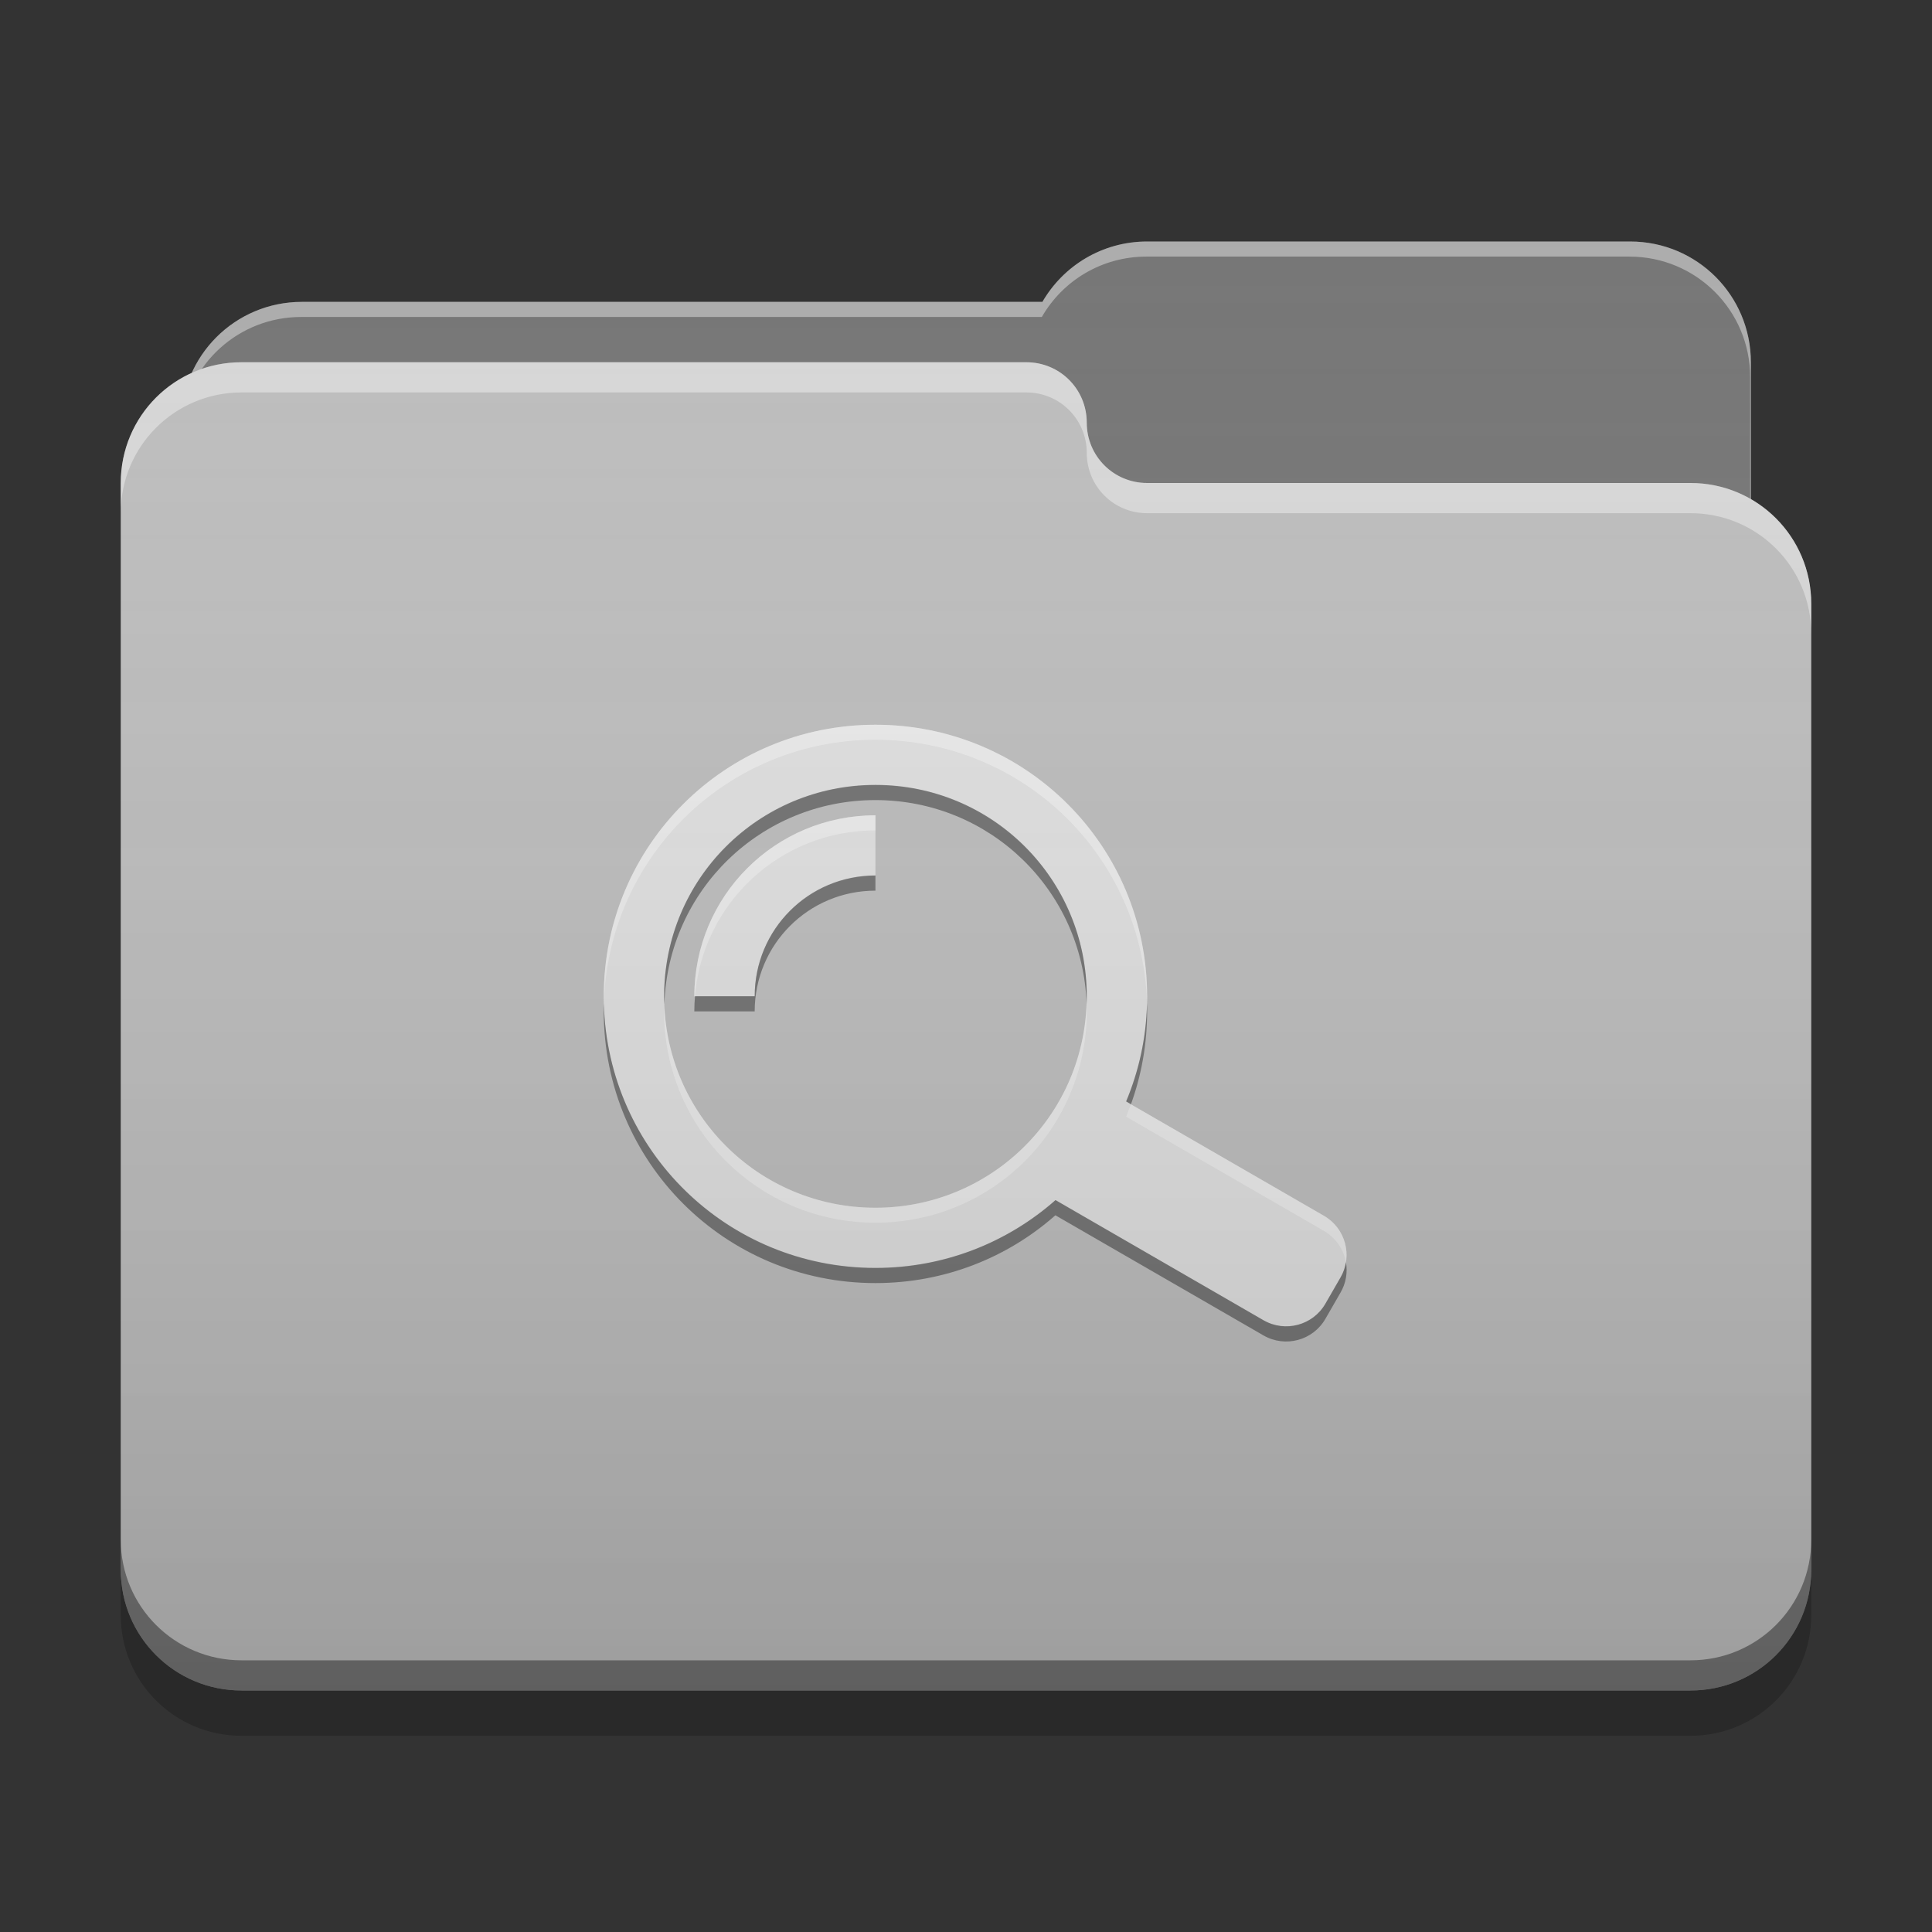 
<svg xmlns="http://www.w3.org/2000/svg" xmlns:xlink="http://www.w3.org/1999/xlink" width="64" height="64" viewBox="0 0 64 64" version="1.1">
<rect x="0" y="0" width="64" height="64" fill="#333333" stroke="none"/>
<defs>
<linearGradient id="linear0" gradientUnits="userSpaceOnUse" x1="32" y1="60" x2="32" y2="4" >
<stop offset="0" style="stop-color:rgb(0%,0%,0%);stop-opacity:0.2;"/>
<stop offset="1" style="stop-color:rgb(100%,100%,100%);stop-opacity:0;"/>
</linearGradient>
</defs>
<g id="surface1">
<path style=" stroke:none;fill-rule:nonzero;fill:rgb(45.882%,45.882%,45.882%);fill-opacity:1;" d="M 38 8 C 36.512 8 35.223 8.805 34.531 10 L 10 10 C 7.785 10 6 11.785 6 14 L 6 20 C 6 22.215 7.785 24 10 24 L 54 24 C 56.215 24 58 22.215 58 20 L 58 12 C 58 9.785 56.215 8 54 8 Z M 38 8 "/>
<path style=" stroke:none;fill-rule:nonzero;fill:rgb(100%,100%,100%);fill-opacity:0.4;" d="M 38 8 C 36.512 8 35.223 8.805 34.531 10 L 10 10 C 7.785 10 6 11.785 6 14 L 6 14.074 C 6.211 12.059 7.906 10.5 9.977 10.5 L 34.512 10.5 C 35.199 9.305 36.488 8.5 37.977 8.5 L 53.977 8.5 C 56.191 8.5 57.977 10.285 57.977 12.5 L 57.977 20.422 C 57.992 20.285 58 20.145 58 20 L 58 12 C 58 9.785 56.215 8 54 8 Z M 38 8 "/>
<path style=" stroke:none;fill-rule:nonzero;fill:rgb(74.118%,74.118%,74.118%);fill-opacity:1;" d="M 8 12 C 5.785 12 4 13.785 4 16 L 4 52 C 4 54.215 5.785 56 8 56 L 56 56 C 58.215 56 60 54.215 60 52 L 60 20 C 60 17.785 58.215 16 56 16 L 38.051 16 C 38.035 16 38.016 16 38 16 C 36.891 16 36 15.109 36 14 C 36 12.891 35.109 12 34 12 Z M 8 12 "/>
<path style=" stroke:none;fill-rule:nonzero;fill:rgb(100%,100%,100%);fill-opacity:0.4;" d="M 8 12 C 5.785 12 4 13.785 4 16 L 4 17 C 4 14.785 5.785 13 8 13 L 34 13 C 35.109 13 36 13.891 36 15 C 36 16.109 36.891 17 38 17 C 38.016 17 38.035 17 38.051 17 L 56 17 C 58.215 17 60 18.785 60 21 L 60 20 C 60 17.785 58.215 16 56 16 L 38.051 16 C 38.035 16 38.016 16 38 16 C 36.891 16 36 15.109 36 14 C 36 12.891 35.109 12 34 12 Z M 8 12 "/>
<path style=" stroke:none;fill-rule:nonzero;fill:rgb(0%,0%,0%);fill-opacity:0.4;" d="M 4 51 L 4 52 C 4 54.215 5.785 56 8 56 L 56 56 C 58.215 56 60 54.215 60 52 L 60 51 C 60 53.215 58.215 55 56 55 L 8 55 C 5.785 55 4 53.215 4 51 Z M 4 51 "/>
<path style=" stroke:none;fill-rule:nonzero;fill:rgb(0%,0%,0%);fill-opacity:0.2;" d="M 4 52 L 4 53.5 C 4 55.715 5.785 57.5 8 57.5 L 56 57.5 C 58.215 57.5 60 55.715 60 53.5 L 60 52 C 60 54.215 58.215 56 56 56 L 8 56 C 5.785 56 4 54.215 4 52 Z M 4 52 "/>
<path style=" stroke:none;fill-rule:nonzero;fill:rgb(87.843%,87.843%,87.843%);fill-opacity:1;" d="M 29 24.008 C 24.016 24.008 20 28.02 20 33.008 C 20 37.992 24.016 42.008 29 42.008 C 31.293 42.008 33.379 41.156 34.965 39.758 L 41.855 43.738 C 42.574 44.152 43.492 43.91 43.906 43.191 L 44.406 42.324 C 44.82 41.602 44.574 40.688 43.855 40.273 L 37.305 36.492 C 37.754 35.418 38 34.242 38 33.008 C 38 28.02 33.984 24.008 29 24.008 Z M 29 26.008 C 32.879 26.008 36 29.129 36 33.008 C 36 36.883 32.879 40.008 29 40.008 C 25.121 40.008 22 36.883 22 33.008 C 22 29.129 25.121 26.008 29 26.008 Z M 29 27.008 C 25.676 27.008 23 29.684 23 33.008 L 25 33.008 C 25 30.789 26.785 29.008 29 29.008 Z M 29 27.008 "/>
<path style=" stroke:none;fill-rule:nonzero;fill:rgb(0%,0%,0%);fill-opacity:0.4;" d="M 29 26 C 25.121 26 22 29.121 22 33 C 22 33.086 22.004 33.168 22.008 33.254 C 22.137 29.492 25.207 26.504 29 26.504 C 32.793 26.504 35.863 29.492 35.996 33.254 C 35.996 33.168 36 33.086 36 33 C 36 29.121 32.879 26 29 26 Z M 29 29 C 26.785 29 25 30.785 25 33 L 23.023 33 C 23.008 33.168 23 33.336 23 33.504 L 25 33.504 C 25 31.289 26.785 29.504 29 29.504 Z M 37.996 33.25 C 37.969 34.395 37.723 35.484 37.305 36.484 L 37.465 36.578 C 37.812 35.617 38 34.586 38 33.504 C 38 33.418 38 33.336 37.996 33.25 Z M 20.004 33.254 C 20 33.336 20 33.418 20 33.504 C 20 38.488 24.016 42.504 29 42.504 C 31.293 42.504 33.379 41.656 34.961 40.258 L 41.855 44.238 C 42.574 44.652 43.492 44.406 43.906 43.688 L 44.406 42.82 C 44.59 42.504 44.645 42.148 44.586 41.812 C 44.559 41.984 44.5 42.156 44.406 42.316 L 43.906 43.184 C 43.492 43.902 42.574 44.148 41.855 43.734 L 34.965 39.754 C 33.379 41.152 31.293 42 29 42 C 24.098 42 20.133 38.121 20.004 33.254 Z M 20.004 33.254 "/>
<path style=" stroke:none;fill-rule:nonzero;fill:rgb(99.608%,99.608%,99.608%);fill-opacity:0.4;" d="M 29 24.008 C 24.016 24.008 20 28.02 20 33.008 C 20 33.09 20 33.172 20.004 33.254 C 20.133 28.387 24.098 24.504 29 24.504 C 33.902 24.504 37.867 28.387 37.996 33.254 C 38 33.172 38 33.09 38 33.008 C 38 28.02 33.984 24.008 29 24.008 Z M 29 27.008 C 25.676 27.008 23 29.684 23 33.008 L 23.02 33.008 C 23.273 29.918 25.844 27.508 29 27.508 Z M 22.008 33.258 C 22.004 33.34 22 33.422 22 33.504 C 22 37.383 25.121 40.504 29 40.504 C 32.879 40.504 36 37.383 36 33.504 C 36 33.422 35.996 33.34 35.992 33.258 C 35.863 37.016 32.793 40.008 29 40.008 C 25.207 40.008 22.137 37.016 22.004 33.258 Z M 37.465 36.582 C 37.414 36.719 37.359 36.855 37.305 36.992 L 43.855 40.773 C 44.258 41.008 44.512 41.395 44.586 41.816 C 44.684 41.219 44.414 40.594 43.855 40.273 Z M 37.465 36.582 "/>
<path style=" stroke:none;fill-rule:nonzero;fill:url(#linear0);" d="M 38 8 C 36.512 8 35.223 8.805 34.531 10 L 10 10 C 8.371 10 6.977 10.961 6.352 12.352 C 4.961 12.977 4 14.371 4 16 L 4 52 C 4 54.215 5.785 56 8 56 L 56 56 C 58.215 56 60 54.215 60 52 L 60 20 C 60 18.516 59.195 17.227 58 16.535 L 58 12 C 58 9.785 56.215 8 54 8 Z M 38 8 "/>
</g>
</svg>
